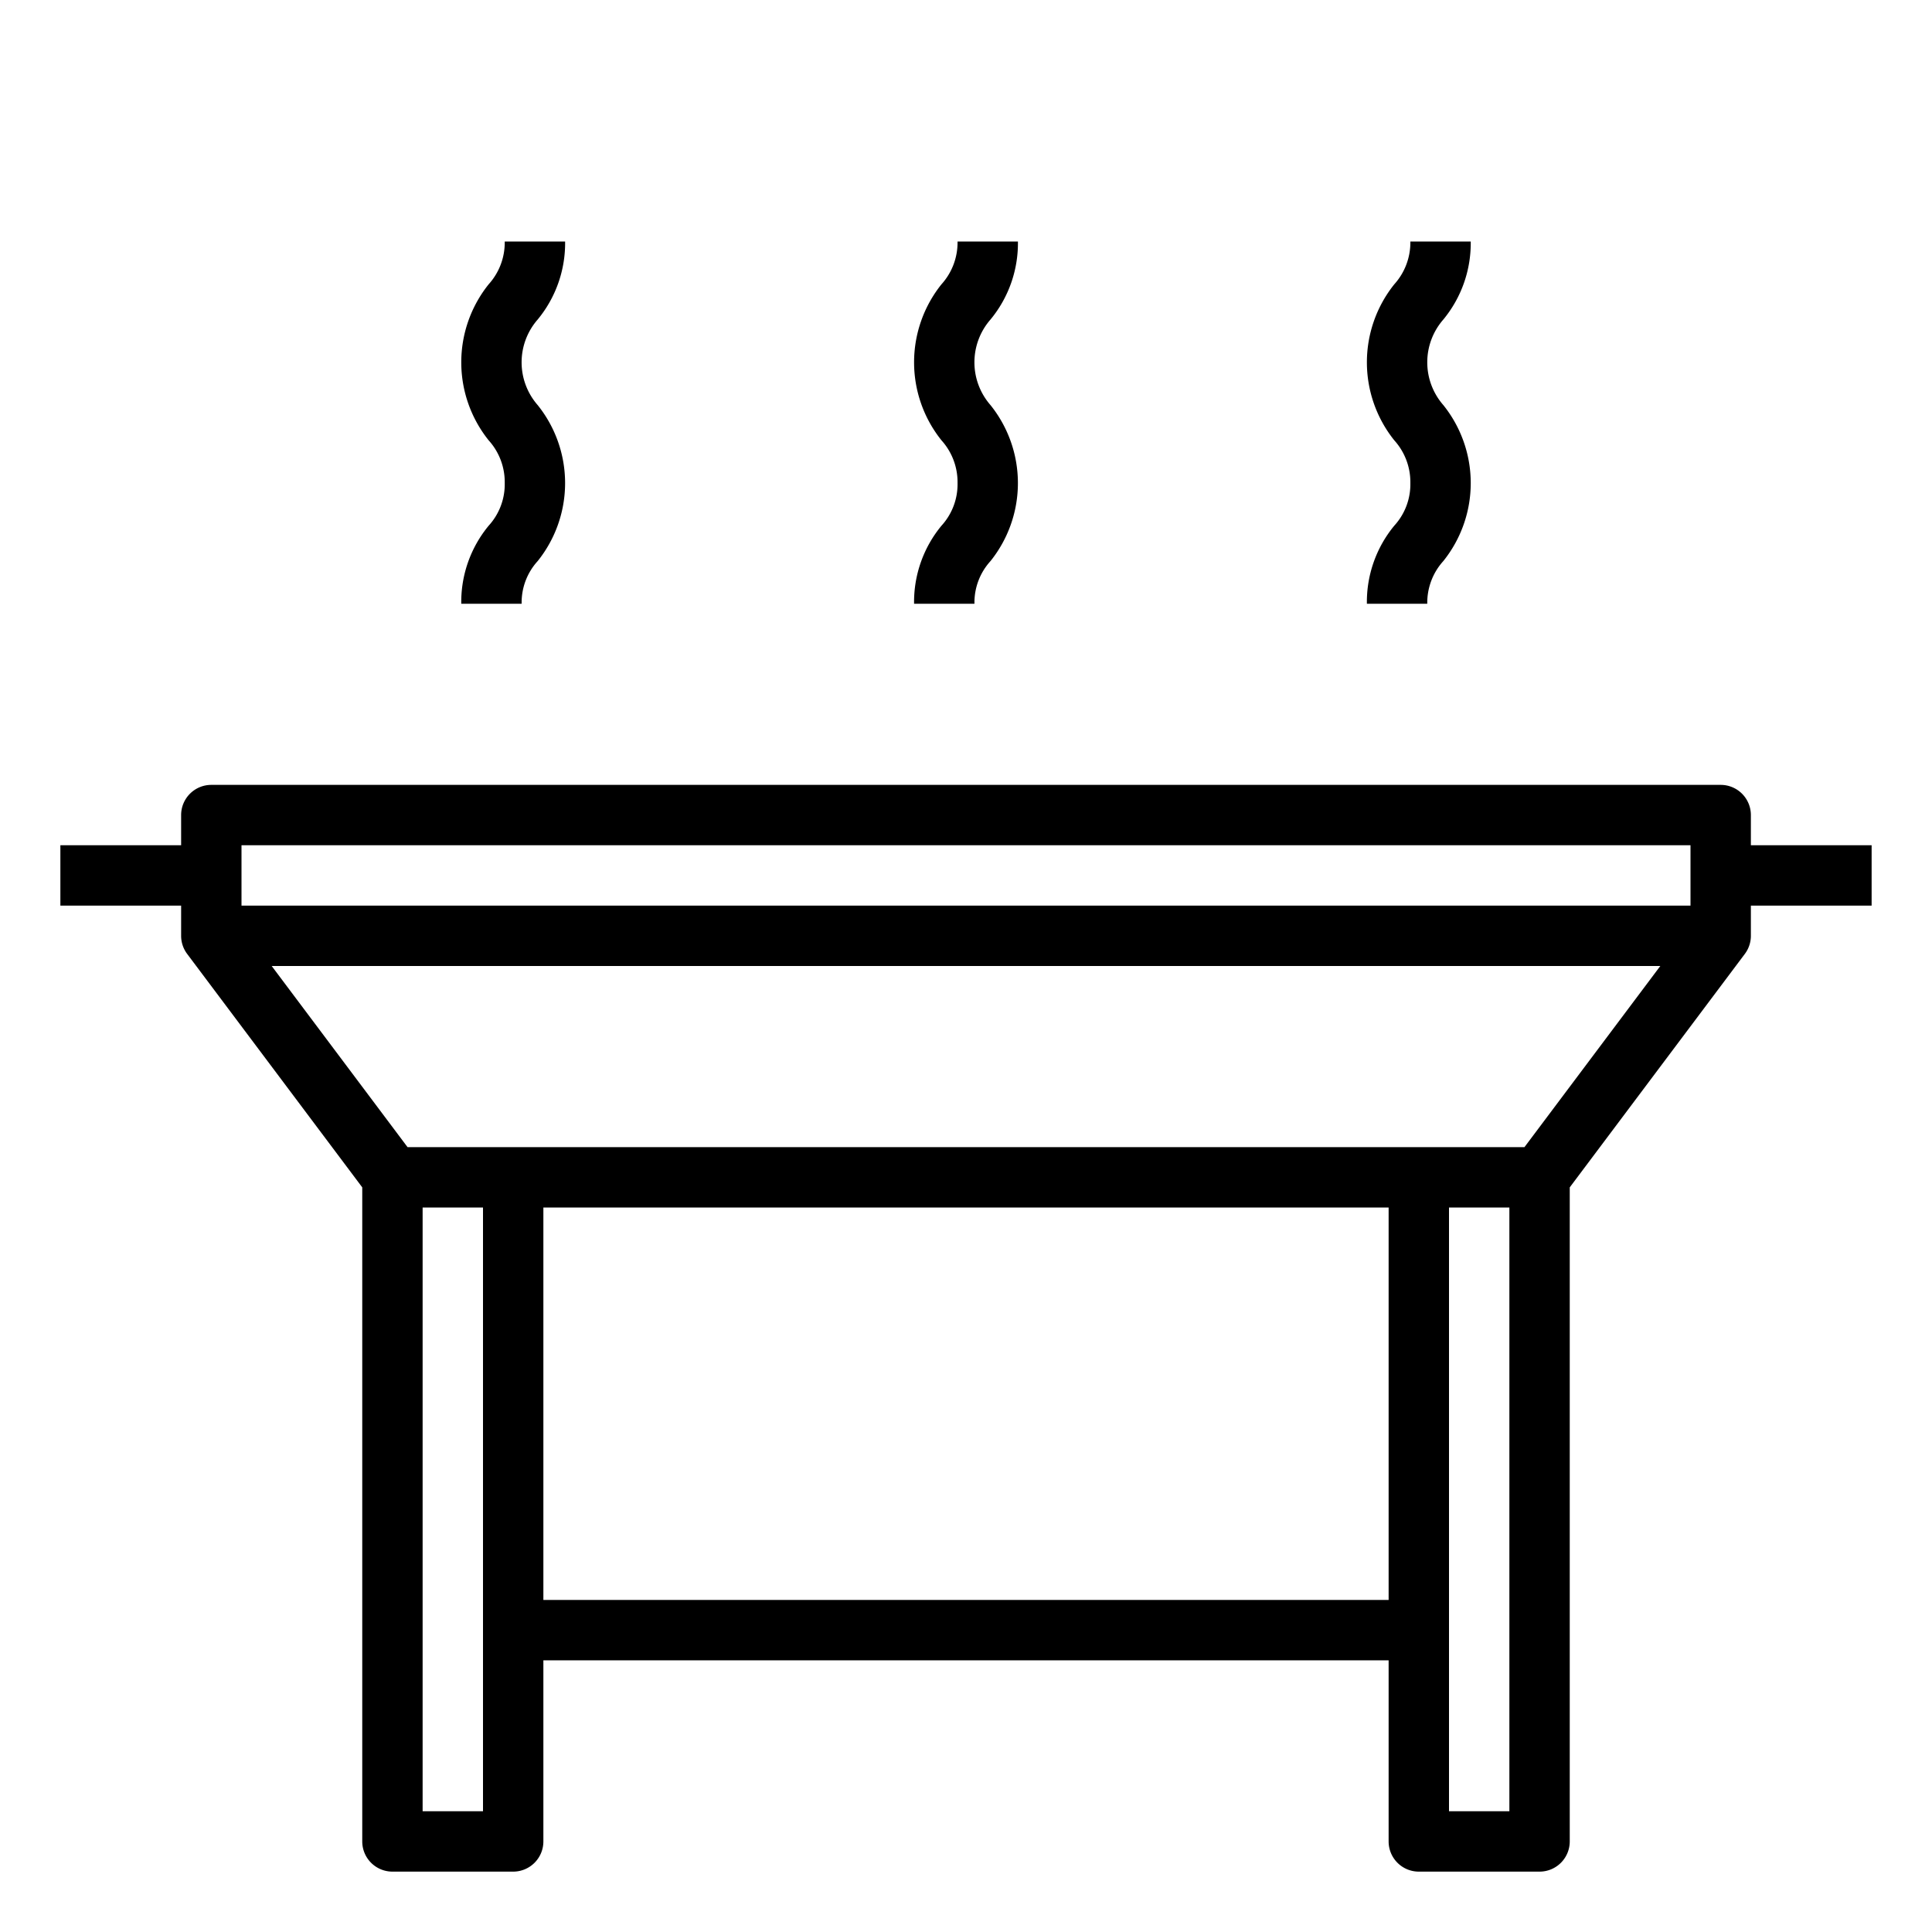 <svg xmlns="http://www.w3.org/2000/svg" viewBox="0 0 64 64" x="0px" y="0px"><g><path d="M62,28H58V27a1,1,0,0,0-1-1H7a1,1,0,0,0-1,1v1H2v2H6v1a1,1,0,0,0,.2.6L12,39.333V61a1,1,0,0,0,1,1h4a1,1,0,0,0,1-1V55H46v6a1,1,0,0,0,1,1h4a1,1,0,0,0,1-1V39.333L57.8,31.6A1,1,0,0,0,58,31V30h4Zm-6,0v2H8V28ZM13.5,38,9,32H55l-4.5,6ZM14,60V40h2V60Zm4-7V40H46V53Zm30,7V40h2V60Z"></path><path d="M30.28,20h2a2.036,2.036,0,0,1,.531-1.413,4.129,4.129,0,0,0,0-5.168,2.153,2.153,0,0,1,0-2.834A3.969,3.969,0,0,0,33.72,8h-2a2.064,2.064,0,0,1-.532,1.417,4.134,4.134,0,0,0,0,5.17A2.067,2.067,0,0,1,31.72,16a2.036,2.036,0,0,1-.531,1.413A3.965,3.965,0,0,0,30.28,20Z"></path><path d="M45.28,20h2a2.058,2.058,0,0,1,.532-1.414,4.129,4.129,0,0,0,0-5.167,2.153,2.153,0,0,1,0-2.834A3.977,3.977,0,0,0,48.72,8h-2a2.068,2.068,0,0,1-.532,1.417,4.134,4.134,0,0,0,0,5.17A2.068,2.068,0,0,1,46.72,16a2.032,2.032,0,0,1-.532,1.413A3.97,3.97,0,0,0,45.28,20Z"></path><path d="M15.28,20h2a2.036,2.036,0,0,1,.531-1.413,4.129,4.129,0,0,0,0-5.168,2.153,2.153,0,0,1,0-2.834A3.974,3.974,0,0,0,18.72,8h-2a2.064,2.064,0,0,1-.532,1.417,4.134,4.134,0,0,0,0,5.17A2.067,2.067,0,0,1,16.72,16a2.036,2.036,0,0,1-.531,1.413A3.965,3.965,0,0,0,15.28,20Z"></path></g></svg>